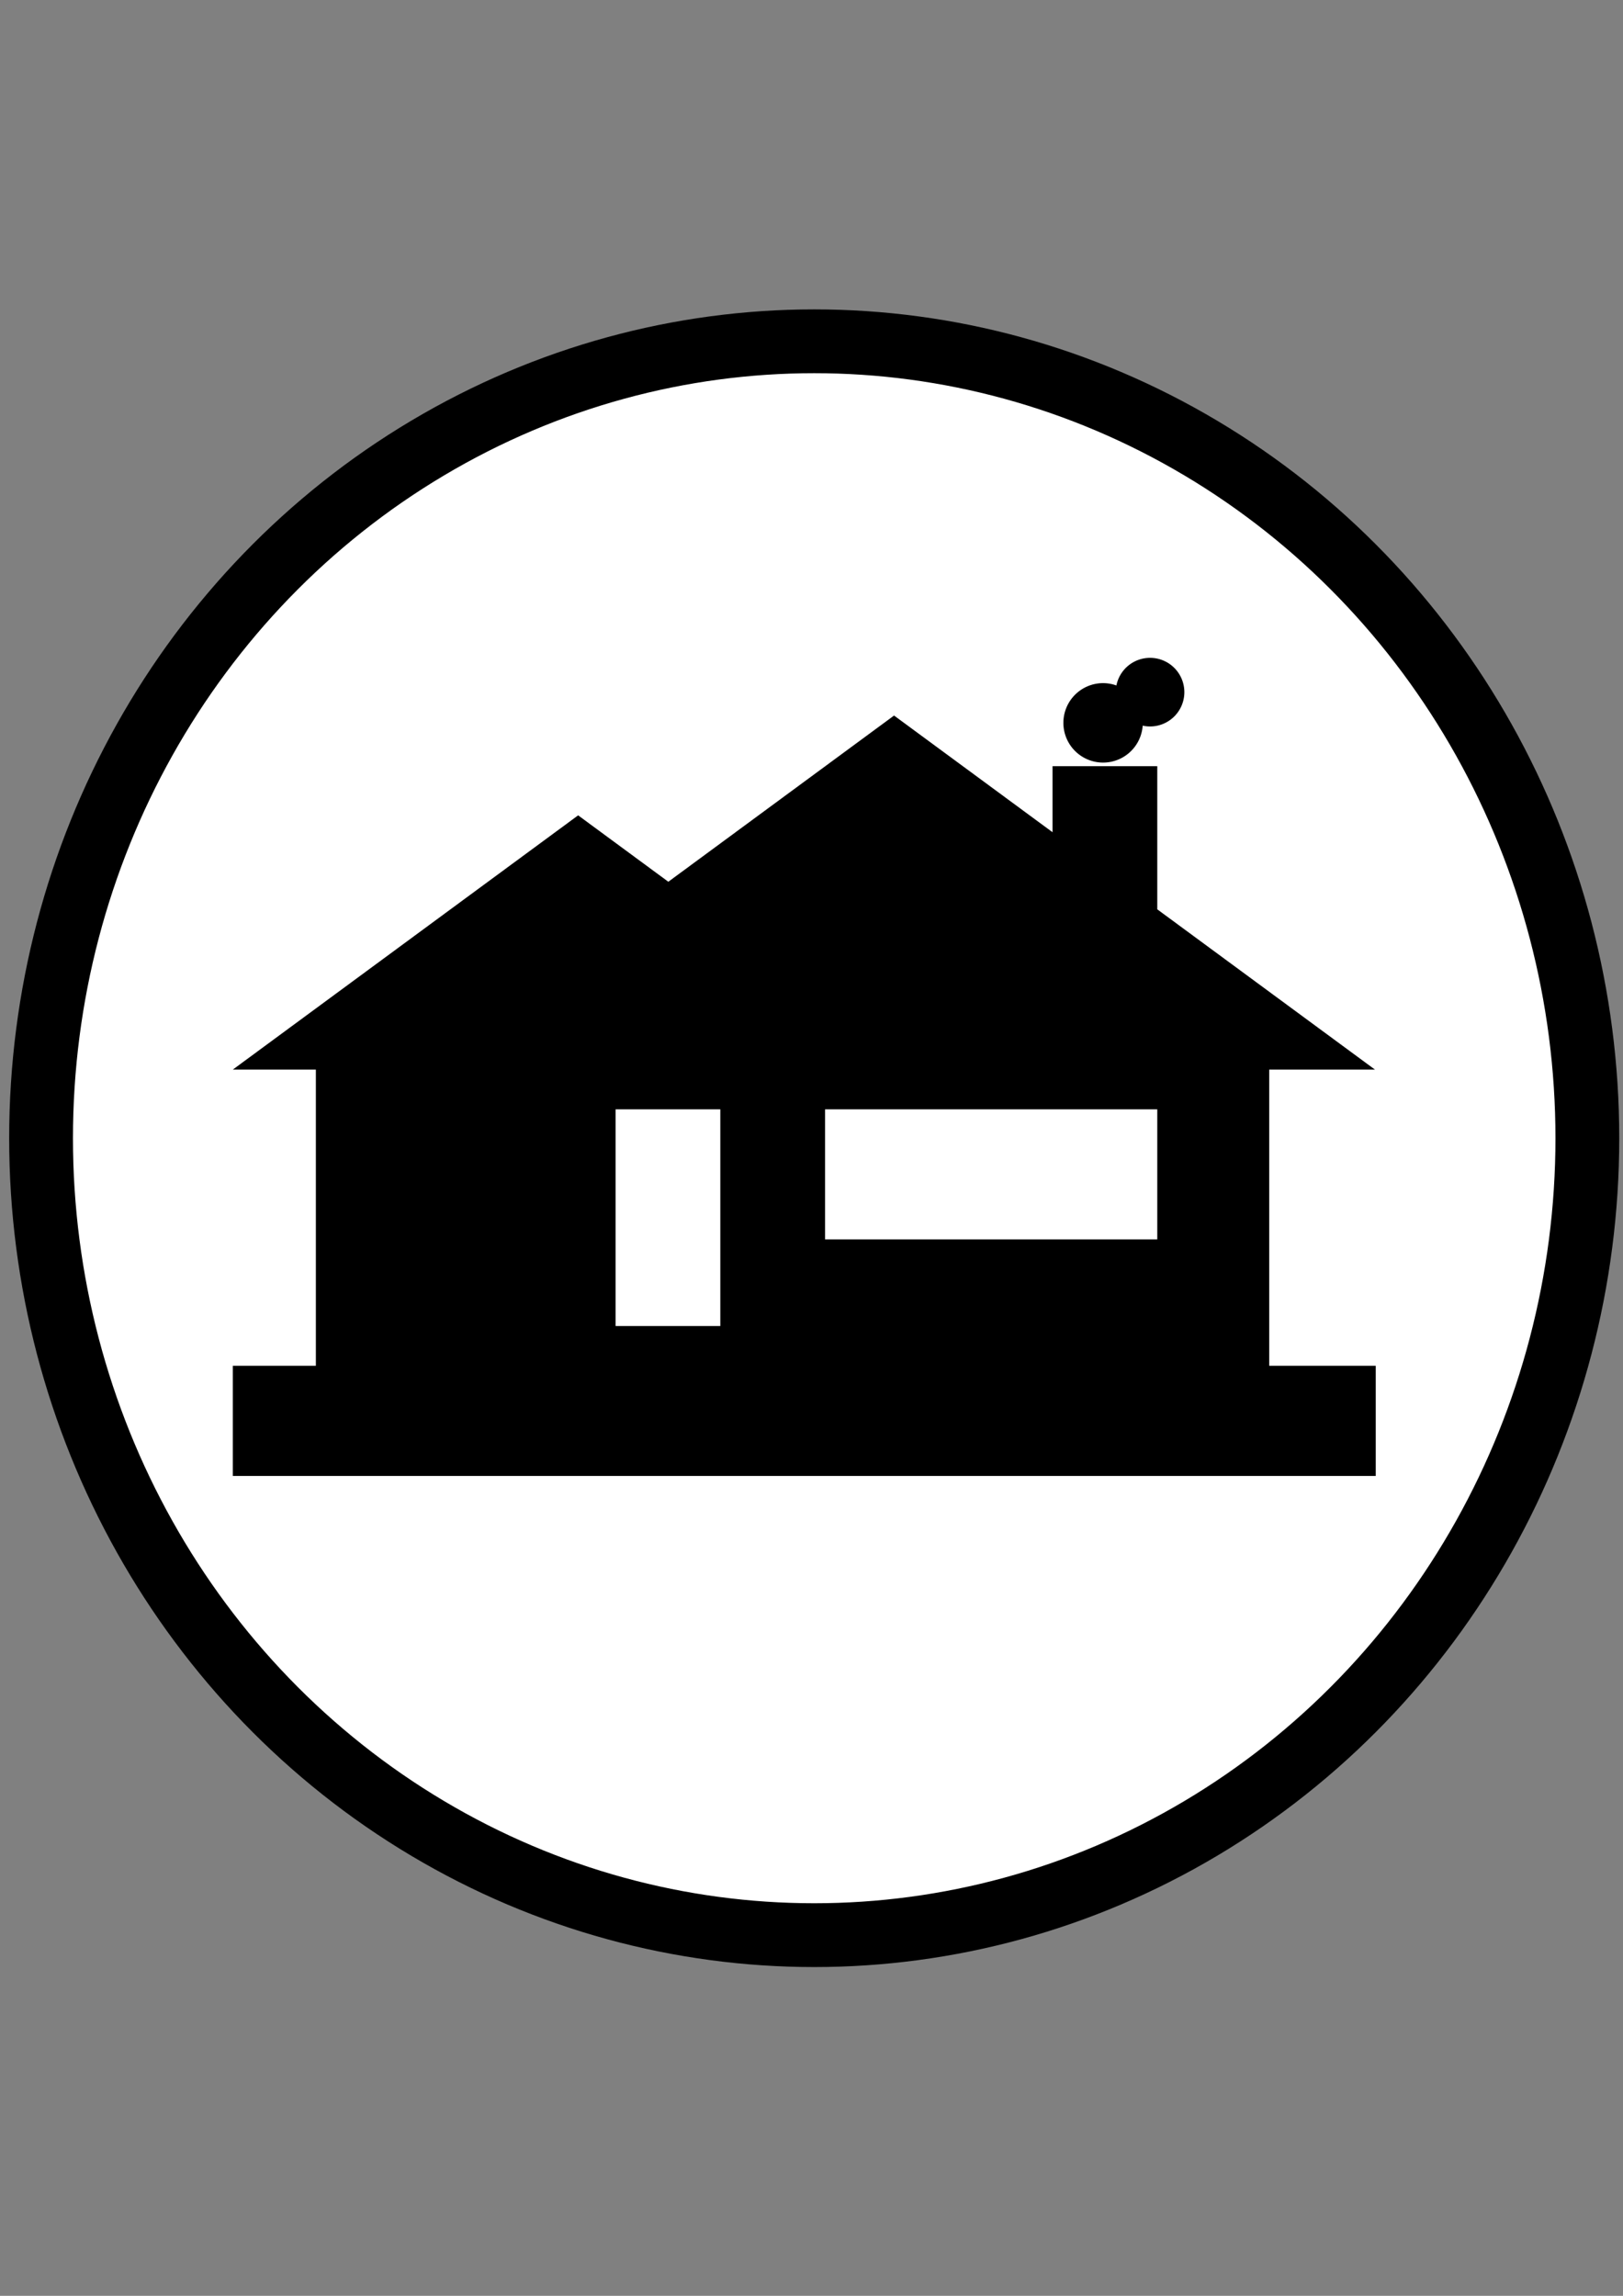 <?xml version="1.0" encoding="UTF-8" standalone="no"?>
<!-- Created with Inkscape (http://www.inkscape.org/) -->

<svg
   xmlns:osb="http://www.openswatchbook.org/uri/2009/osb"
   xmlns:dc="http://purl.org/dc/elements/1.1/"
   xmlns:cc="http://creativecommons.org/ns#"
   xmlns:rdf="http://www.w3.org/1999/02/22-rdf-syntax-ns#"
   xmlns:svg="http://www.w3.org/2000/svg"
   xmlns="http://www.w3.org/2000/svg"
   xmlns:xlink="http://www.w3.org/1999/xlink"
   xmlns:sodipodi="http://sodipodi.sourceforge.net/DTD/sodipodi-0.dtd"
   xmlns:inkscape="http://www.inkscape.org/namespaces/inkscape"
   width="210mm"
   height="297mm"
   viewBox="0 0 210 297"
   version="1.1"
   id="svg8"
   inkscape:version="0.92.3 (2405546, 2018-03-11)"
   sodipodi:docname="working-icon.svg">
  <rect x="0" y="0" width="210" height="297" fill="#808080" stroke="none"/>
  <defs
     id="defs2">
    <linearGradient
       id="linearGradient2737"
       osb:paint="solid">
      <stop
         style="stop-color:#8f0000;stop-opacity:1;"
         offset="0"
         id="stop2735" />
    </linearGradient>
    <linearGradient
       id="linearGradient2717"
       osb:paint="solid">
      <stop
         style="stop-color:#ffffff;stop-opacity:1;"
         offset="0"
         id="stop2715" />
    </linearGradient>
    <linearGradient
       id="linearGradient2711"
       osb:paint="solid">
      <stop
         style="stop-color:#000000;stop-opacity:1;"
         offset="0"
         id="stop2709" />
    </linearGradient>
    <linearGradient
       id="linearGradient2656"
       osb:paint="solid">
      <stop
         style="stop-color:#000000;stop-opacity:1;"
         offset="0"
         id="stop2654" />
    </linearGradient>
    <linearGradient
       id="linearGradient2582"
       osb:paint="solid">
      <stop
         style="stop-color:#ffffff;stop-opacity:1;"
         offset="0"
         id="stop2580" />
    </linearGradient>
    <linearGradient
       id="linearGradient2502"
       osb:paint="solid">
      <stop
         style="stop-color:#000000;stop-opacity:1;"
         offset="0"
         id="stop2500" />
    </linearGradient>
    <linearGradient
       id="linearGradient2455"
       osb:paint="solid">
      <stop
         style="stop-color:#ffffff;stop-opacity:1;"
         offset="0"
         id="stop2453" />
    </linearGradient>
    <linearGradient
       id="linearGradient2408"
       osb:paint="solid">
      <stop
         style="stop-color:#ffffff;stop-opacity:1;"
         offset="0"
         id="stop2406" />
    </linearGradient>
    <linearGradient
       id="linearGradient2394"
       osb:paint="solid">
      <stop
         style="stop-color:#000000;stop-opacity:1;"
         offset="0"
         id="stop2392" />
    </linearGradient>
    <linearGradient
       inkscape:collect="always"
       id="linearGradient948"
       osb:paint="gradient">
      <stop
         style="stop-color:#000000;stop-opacity:1;"
         offset="0"
         id="stop944" />
      <stop
         style="stop-color:#000000;stop-opacity:0;"
         offset="1"
         id="stop946" />
    </linearGradient>
    <linearGradient
       inkscape:collect="always"
       xlink:href="#linearGradient2502"
       id="linearGradient2504"
       x1="49.742"
       y1="100.415"
       x2="162.983"
       y2="100.415"
       gradientUnits="userSpaceOnUse"
       gradientTransform="matrix(0.894,0,0,0.658,-22.76,54.091)" />
    <linearGradient
       inkscape:collect="always"
       xlink:href="#linearGradient2711"
       id="linearGradient2713"
       x1="0.529"
       y1="153.067"
       x2="210.079"
       y2="153.067"
       gradientUnits="userSpaceOnUse"
       gradientTransform="matrix(1.081,0,0,1.114,-6.973,-21.736)" />
    <linearGradient
       inkscape:collect="always"
       xlink:href="#linearGradient2717"
       id="linearGradient2719"
       x1="-6.971"
       y1="153.067"
       x2="217.579"
       y2="153.067"
       gradientUnits="userSpaceOnUse"
       gradientTransform="matrix(1.081,0,0,1.114,-6.973,-21.736)" />
  </defs>
  <sodipodi:namedview
     id="base"
     pagecolor="#ffffff"
     bordercolor="#666666"
     borderopacity="1.0"
     inkscape:pageopacity="0.0"
     inkscape:pageshadow="2"
     inkscape:zoom="0.5"
     inkscape:cx="421.20321"
     inkscape:cy="588.43507"
     inkscape:document-units="mm"
     inkscape:current-layer="layer1"
     showgrid="false"
     inkscape:measure-start="0,0"
     inkscape:measure-end="0,0"
     inkscape:window-width="1920"
     inkscape:window-height="1031"
     inkscape:window-x="-4"
     inkscape:window-y="-4"
     inkscape:window-maximized="1" />
  <g
     inkscape:label="Layer 1"
     inkscape:groupmode="layer"
     id="layer1">
    <g
       id="g2731"
       transform="matrix(0.883,0,0,0.883,10.965,15.828)">
      <ellipse
         ry="116.756"
         rx="113.293"
         cy="148.833"
         cx="106.892"
         id="path2707"
         style="fill:url(#linearGradient2719);fill-opacity:1;stroke:url(#linearGradient2713);stroke-width:9.348;stroke-miterlimit:4;stroke-dasharray:none" />
      <path
         inkscape:connector-curvature="0"
         id="path2498"
         d="m 156.104,78.454 a 5.027,5.027 0 0 0 -4.93,4.048 5.821,5.821 0 0 0 -1.949,-0.344 5.821,5.821 0 0 0 -5.821,5.821 5.821,5.821 0 0 0 5.821,5.821 5.821,5.821 0 0 0 5.801,-5.412 5.027,5.027 0 0 0 1.078,0.12 5.027,5.027 0 0 0 5.027,-5.027 5.027,5.027 0 0 0 -5.027,-5.027 z M 118.594,86.907 85.515,111.257 72.3,101.529 21.696,138.779 h 12.171 v 43.391 H 21.696 v 16.14 H 189.177 v -16.14 h -15.61 v -43.391 h 15.494 L 157.162,115.298 V 94.329 h -15.346 v 9.673 z m -40.806,57.693 h 15.346 v 31.75 H 77.787 Z m 30.692,0 h 48.683 v 19.05 h -48.683 z"
         style="fill:url(#linearGradient2504);fill-opacity:1;stroke:none;stroke-width:0.203px;stroke-linecap:butt;stroke-linejoin:miter;stroke-opacity:1" />
    </g>
  </g>
</svg>
